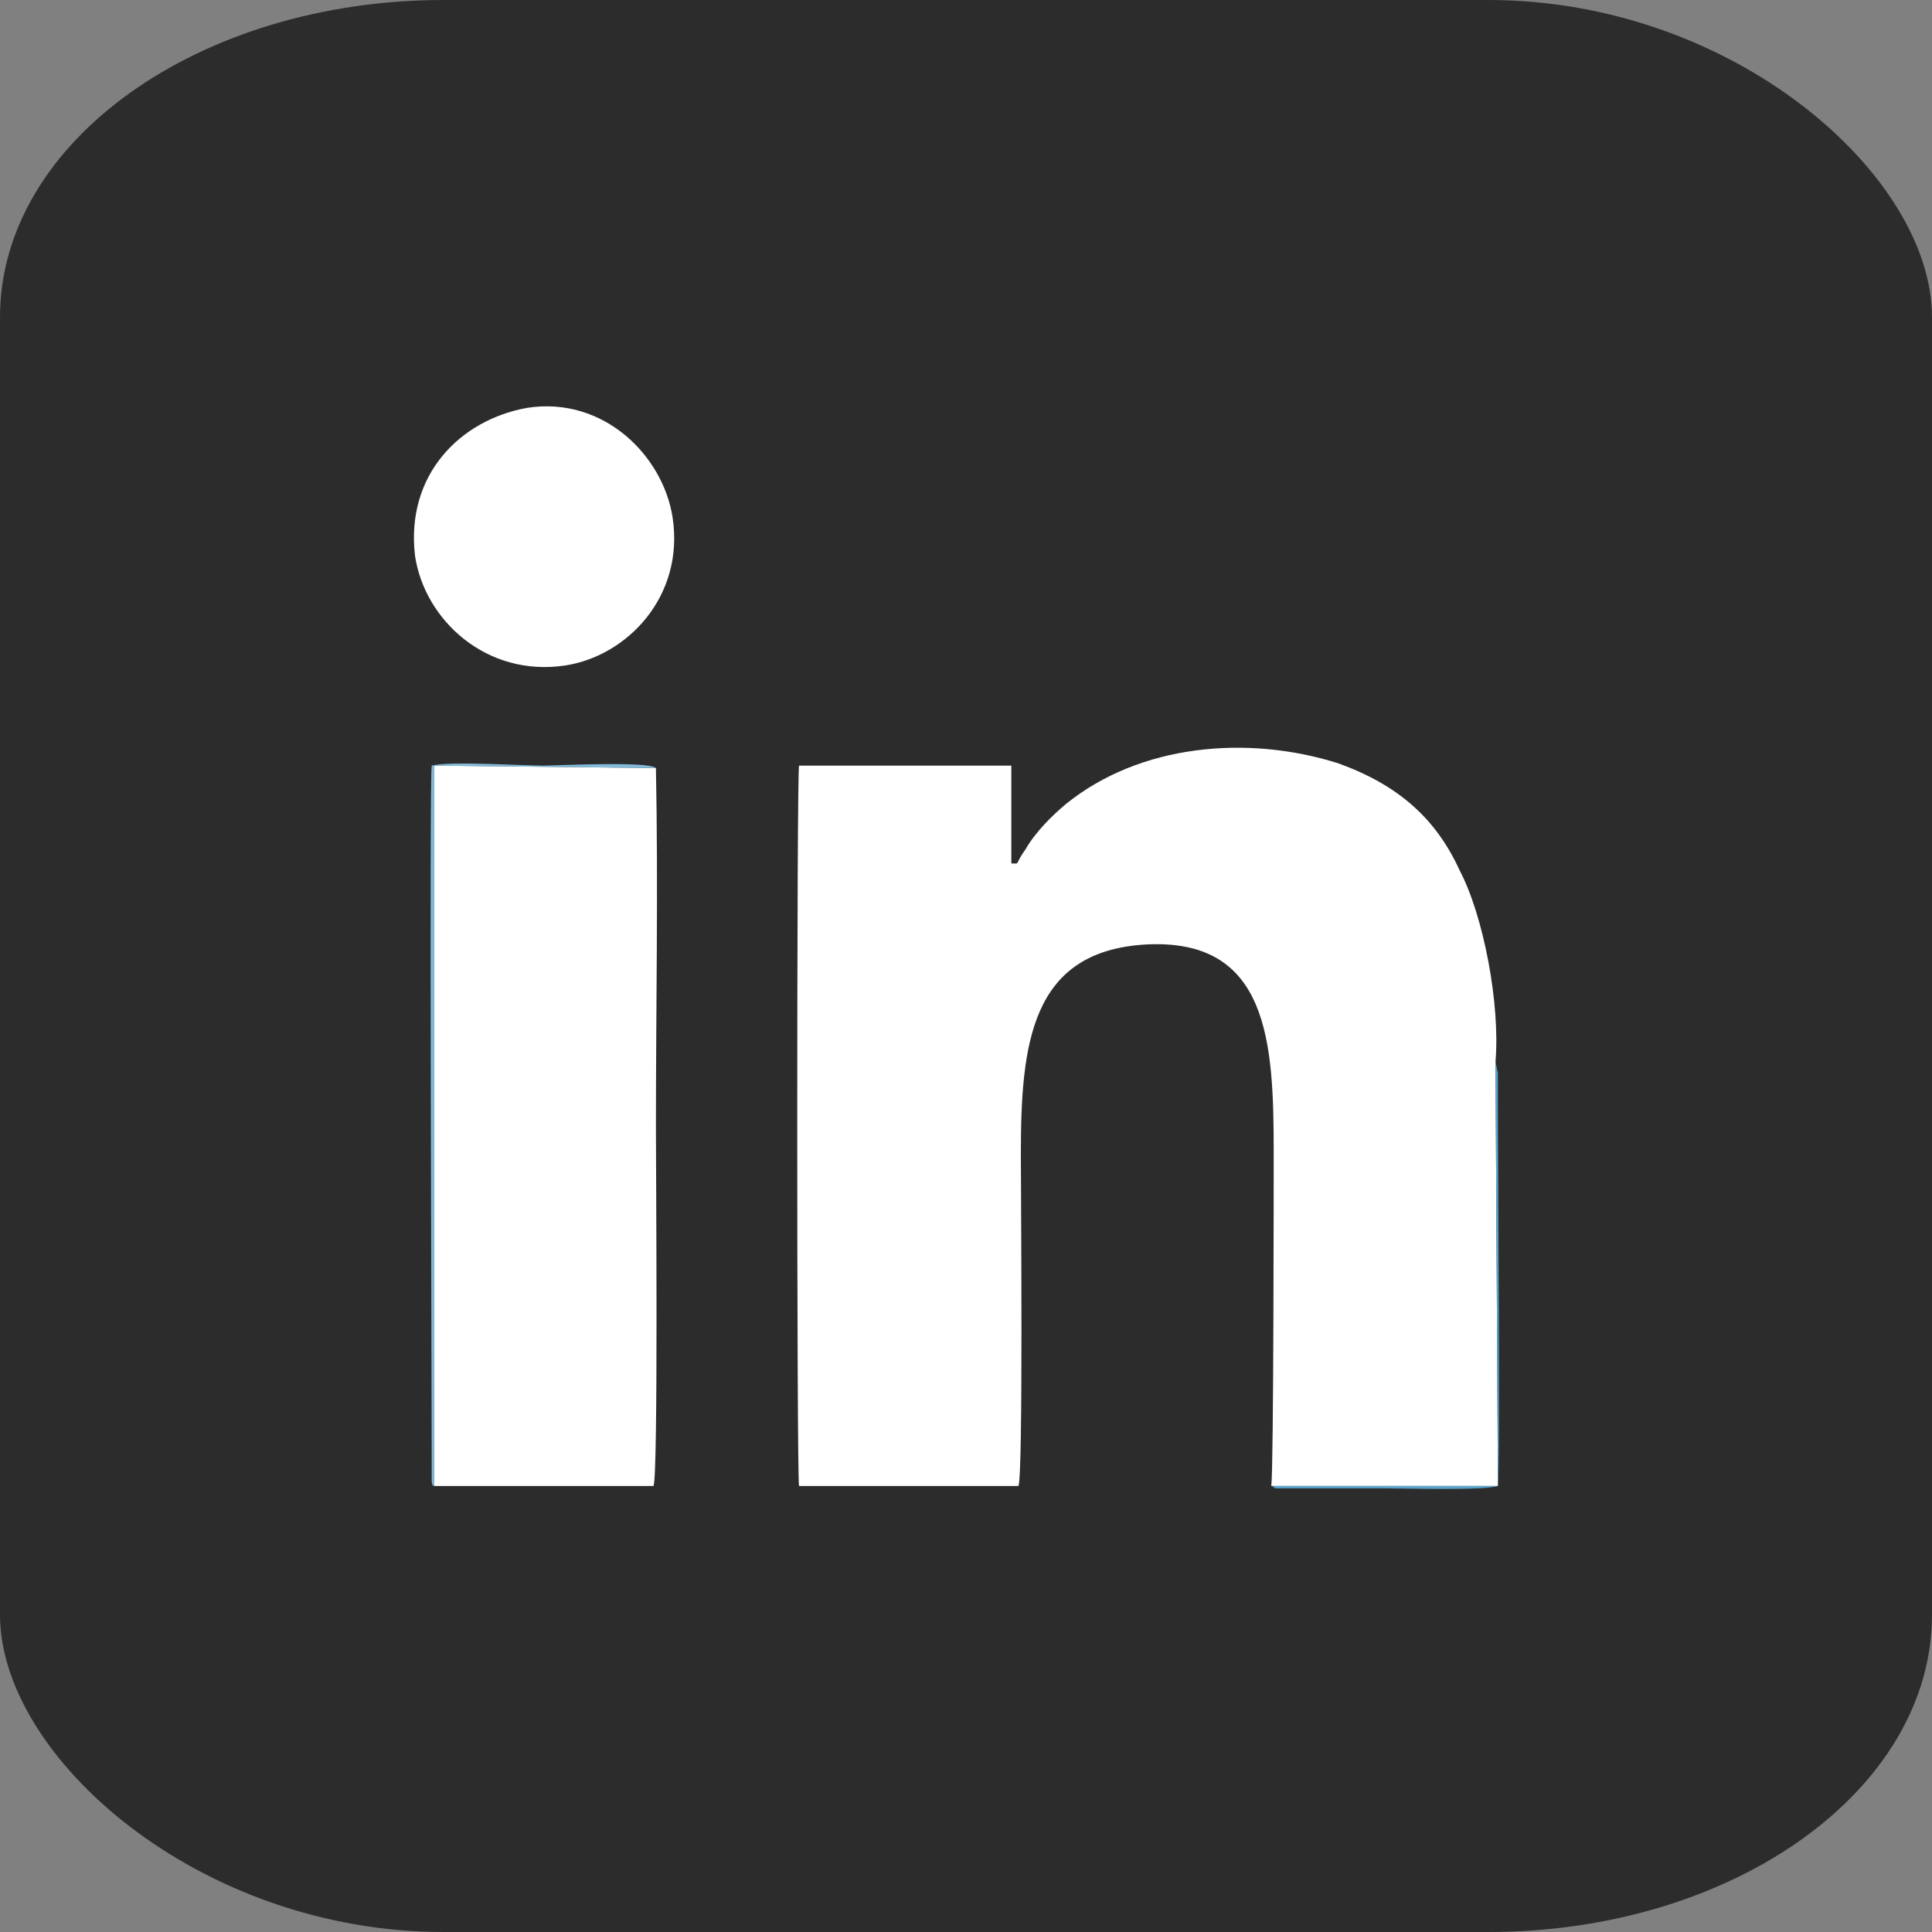 <?xml version="1.0" encoding="UTF-8"?>
<!DOCTYPE svg PUBLIC "-//W3C//DTD SVG 1.1//EN" "http://www.w3.org/Graphics/SVG/1.1/DTD/svg11.dtd">
<!-- Creator: CorelDRAW X7 -->
<svg xmlns="http://www.w3.org/2000/svg" xml:space="preserve" width="26.23mm" height="26.23mm" version="1.1" style="shape-rendering:geometricPrecision; text-rendering:geometricPrecision; image-rendering:optimizeQuality; fill-rule:evenodd; clip-rule:evenodd"
viewBox="0 0 810 810"
 xmlns:xlink="http://www.w3.org/1999/xlink">
 <rect x="0" y="0" width="810" height="810" fill="#808080" stroke="none"/>
 <defs>
  <style type="text/css">
   <![CDATA[
    .fil0 {fill:#2C2C2C}
    .fil3 {fill:#58A4CD}
    .fil2 {fill:#83BBDA}
    .fil1 {fill:white}
   ]]>
  </style>
 </defs>
 <g id="Camada_x0020_1">
  <g id="_633935696">
   <rect class="fil0" width="810" height="810" rx="186" ry="133"/>
   <g>
    <path class="fil1" d="M533 623l95 0 0 -1 -1 -177c2,-24 -5,-61 -15,-80 -10,-22 -26,-36 -51,-45 -38,-12 -83,-8 -114,17 -6,5 -13,12 -17,19 -5,7 -2,6 -6,6l0 -41 -89 0c-1,4 -1,298 0,302l92 0c2,-5 1,-123 1,-139 0,-46 4,-85 52,-88 52,-3 54,41 54,87 0,11 0,132 -1,140z"/>
    <path class="fil1" d="M182 623l92 0c2,-5 1,-133 1,-150 0,-51 1,-101 0,-151l-92 -1 -1 0 0 302z"/>
    <path class="fil1" d="M221 171c-28,5 -51,28 -47,62 4,27 30,51 63,46 26,-4 50,-29 45,-62 -4,-26 -29,-51 -61,-46z"/>
    <path class="fil2" d="M182 623l0 -302 1 0 92 1c-3,-3 -43,-1 -47,-1 -9,0 -40,-2 -47,0 -1,7 0,255 0,293l0 7c0,2 1,2 1,2z"/>
    <path class="fil3" d="M533 623c1,0 1,1 2,1l45 0c8,0 43,1 48,-1 1,-7 0,-135 0,-156 0,-4 0,-7 0,-11 0,-2 0,-4 0,-6l-1 -5 1 177 0 1 -95 0z"/>
   </g>
  </g>
 </g>
</svg>
